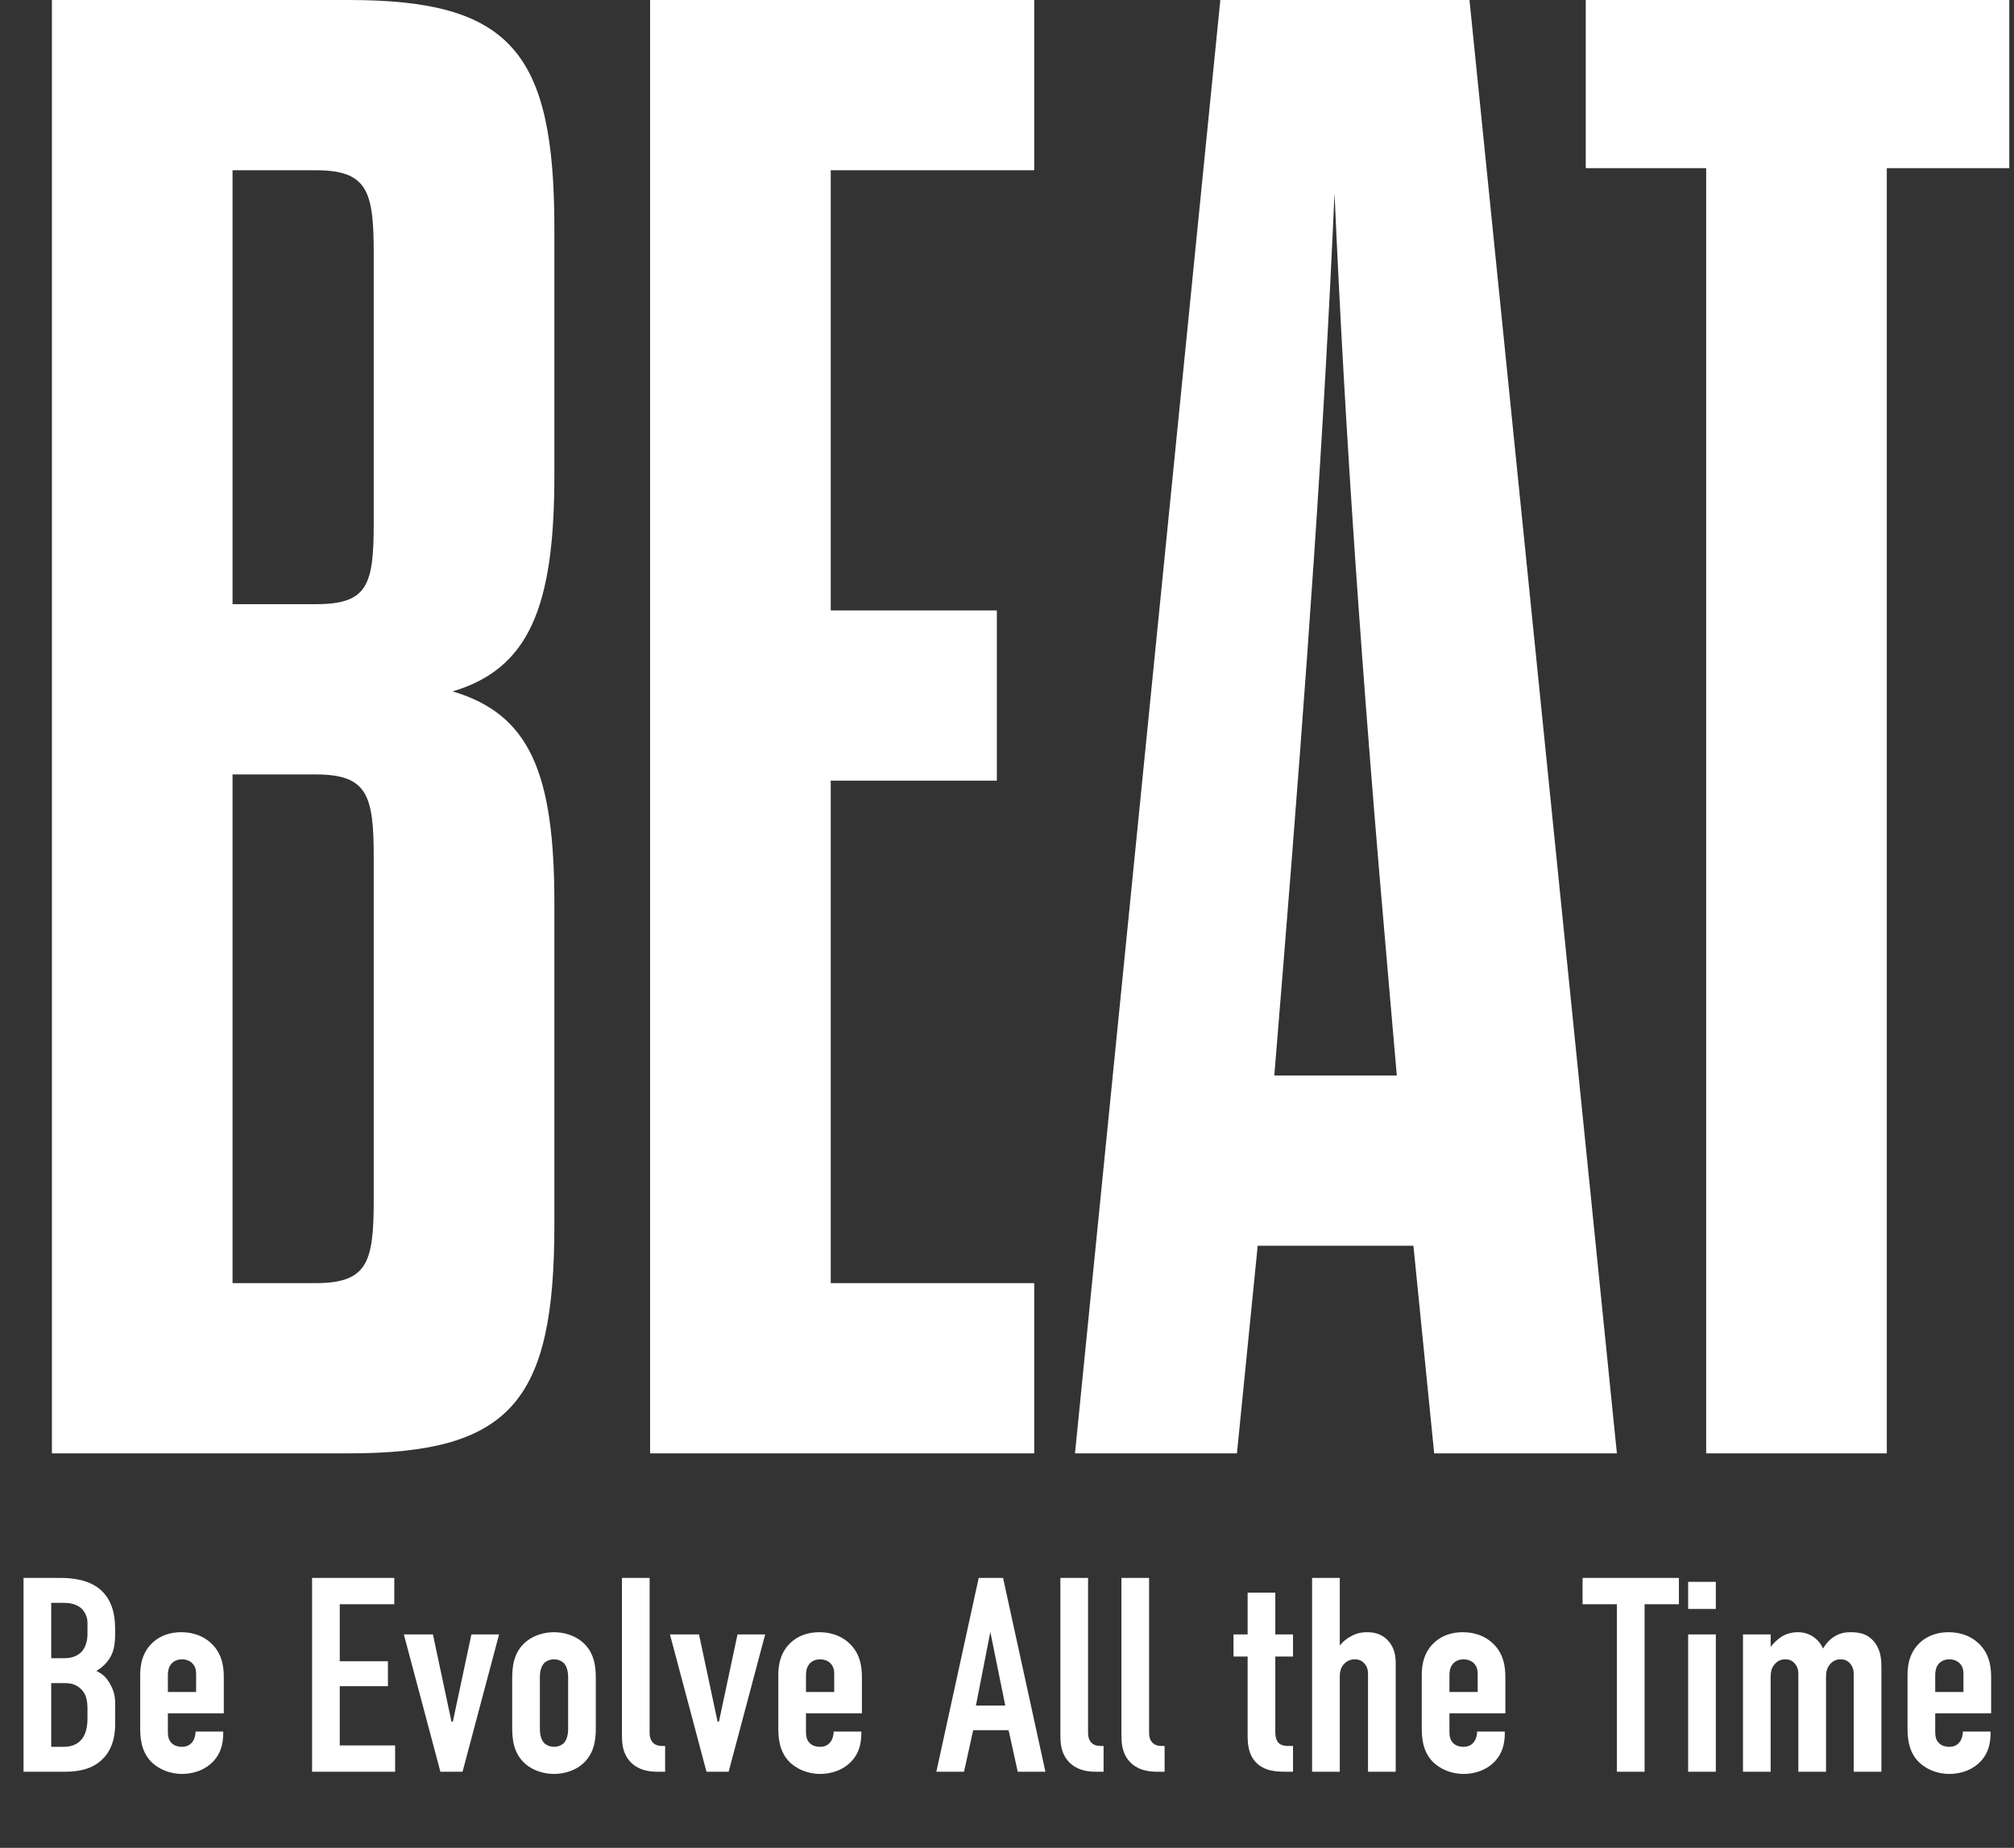 <svg width="291" height="267" viewBox="0 0 291 267" fill="none" xmlns="http://www.w3.org/2000/svg">
<rect x="0" y="0" width="291" height="267" fill="#333333" stroke="none"/>
<path d="M7.5 210V-1.43051e-05H50.4C73.8 -1.43051e-05 80.1 7.5 80.1 33V68.7C80.1 87.6 76.5 96.6 65.4 99.9C76.5 103.2 80.1 111.6 80.1 130.5V177C80.1 202.5 73.8 210 50.4 210H7.5ZM45.6 111.9H33.6V185.4H45.6C53.1 185.4 54 182.4 54 173.4V123.9C54 114.9 53.1 111.9 45.6 111.9ZM54 75.6V36.6C54 27.6 53.1 24.6 45.6 24.6H33.6V87.3H45.6C53.1 87.3 54 84.6 54 75.6ZM120.033 24.6V88.2H144.033V112.8H120.033V185.4H149.433V210H93.933V-1.43051e-05H149.433V24.6H120.033ZM207.223 210L204.223 180H181.723L178.723 210H155.323L176.323 -1.43051e-05H212.323L233.623 210H207.223ZM185.323 140.7L184.123 155.4H201.823L200.623 141.6C196.723 97.2 194.323 62.1 192.823 27.9C191.323 62.1 188.923 96.3 185.323 140.7ZM272.623 210H246.523V24.3H229.123V-1.43051e-05H290.323V24.3H272.623V210Z" fill="white"/>
<path d="M3.4 228H8.8C10 228 12.32 228.12 14.08 229.36C16.6 231.16 16.64 234.16 16.64 235.8C16.64 237.64 16.48 238.92 15.44 240.16C14.92 240.8 14.32 241.2 13.92 241.44C15 241.92 15.48 242.6 15.84 243.2C16.64 244.6 16.64 245.36 16.64 246.72V248.84C16.64 250 16.64 252.88 14.24 254.68C13.36 255.36 11.88 256 9.48 256H3.4V228ZM7.4 231.6V239.6H9.32C10.68 239.6 11.48 239.04 11.88 238.56C12.36 238 12.64 237.04 12.64 236.16V234.44C12.64 233.72 12.32 233 11.88 232.52C11.4 232.04 10.6 231.6 9.28 231.6H7.4ZM7.4 243.2V252.4H9.2C9.8 252.4 11.08 252.32 11.92 251.16C12.6 250.24 12.64 248.8 12.64 248.32V247C12.64 245.64 12.44 244.68 11.56 243.92C10.92 243.4 10.32 243.2 9.44 243.2H7.4ZM24.256 247.56V250.12C24.256 250.72 24.296 251.36 24.776 251.84C25.096 252.2 25.656 252.4 26.296 252.4C26.976 252.4 27.496 252.16 27.896 251.56C28.136 251.16 28.256 250.64 28.256 250.2H32.256V250.36C32.256 251.84 31.976 253.8 30.016 255.2C29.016 255.92 27.656 256.32 26.296 256.32C24.456 256.32 22.736 255.56 21.696 254.4C20.296 252.84 20.256 250.8 20.256 249.6V242C20.256 240.6 20.536 238.64 22.216 237.2C23.136 236.4 24.496 235.84 26.176 235.84C27.896 235.84 29.336 236.4 30.336 237.28C32.096 238.8 32.336 240.8 32.336 242.36V247.56H24.256ZM24.256 244.48H28.336V241.88C28.336 241.36 28.256 240.8 27.776 240.32C27.456 240 26.936 239.76 26.296 239.76C25.616 239.76 25.056 240.04 24.736 240.44C24.336 240.92 24.256 241.52 24.256 242.04V244.48ZM45.091 256V228H56.971V231.8H49.091V240.04H56.051V243.64H49.091V252.2H57.091V256H45.091ZM72.112 236.16L66.832 256H63.632L58.352 236.16H62.552L65.232 248.76H65.432L68.112 236.16H72.112ZM74.008 249.6V242.56C74.008 241 74.128 238.8 75.968 237.24C77.048 236.32 78.568 235.84 80.048 235.84C81.528 235.84 83.048 236.32 84.128 237.24C85.968 238.8 86.088 241 86.088 242.56V249.6C86.088 251.16 85.968 253.36 84.128 254.92C83.048 255.84 81.528 256.32 80.048 256.32C78.568 256.32 77.048 255.84 75.968 254.92C74.128 253.36 74.008 251.16 74.008 249.6ZM82.088 249.84V242.32C82.088 241.4 81.848 240.72 81.488 240.32C81.168 240 80.648 239.76 80.048 239.76C79.448 239.76 78.928 240 78.608 240.32C78.248 240.72 78.008 241.4 78.008 242.32V249.84C78.008 250.76 78.248 251.44 78.608 251.84C78.928 252.16 79.448 252.4 80.048 252.4C80.648 252.4 81.168 252.16 81.488 251.84C81.848 251.44 82.088 250.76 82.088 249.84ZM89.862 228H93.862V250.36C93.862 250.84 93.942 251.44 94.422 251.88C94.822 252.24 95.382 252.28 95.702 252.28H96.102V256H94.942C94.022 256 92.102 255.88 90.862 254.32C89.902 253.12 89.862 251.72 89.862 250.56V228ZM110.56 236.16L105.28 256H102.08L96.8 236.16H101L103.68 248.76H103.88L106.56 236.16H110.56ZM116.456 247.56V250.12C116.456 250.72 116.496 251.36 116.976 251.84C117.296 252.2 117.856 252.4 118.496 252.4C119.176 252.4 119.696 252.16 120.096 251.56C120.336 251.16 120.456 250.64 120.456 250.2H124.456V250.36C124.456 251.84 124.176 253.8 122.216 255.2C121.216 255.92 119.856 256.32 118.496 256.32C116.656 256.32 114.936 255.56 113.896 254.4C112.496 252.84 112.456 250.8 112.456 249.6V242C112.456 240.6 112.736 238.64 114.416 237.2C115.336 236.4 116.696 235.84 118.376 235.84C120.096 235.84 121.536 236.4 122.536 237.28C124.296 238.8 124.536 240.8 124.536 242.36V247.56H116.456ZM116.456 244.48H120.536V241.88C120.536 241.36 120.456 240.8 119.976 240.32C119.656 240 119.136 239.76 118.496 239.76C117.816 239.76 117.256 240.04 116.936 240.44C116.536 240.92 116.456 241.52 116.456 242.04V244.48ZM151.051 256H147.051L145.731 250H140.611L139.291 256H135.291L141.411 228H144.931L151.051 256ZM145.251 246.44L143.091 235.8L141.011 246.44H145.251ZM153.213 228H157.213V250.36C157.213 250.84 157.293 251.44 157.773 251.88C158.173 252.24 158.733 252.28 159.053 252.28H159.453V256H158.293C157.373 256 155.453 255.88 154.213 254.32C153.253 253.12 153.213 251.72 153.213 250.56V228ZM162.032 228H166.032V250.36C166.032 250.84 166.112 251.44 166.592 251.88C166.992 252.24 167.552 252.28 167.872 252.28H168.272V256H167.112C166.192 256 164.272 255.88 163.032 254.32C162.072 253.12 162.032 251.72 162.032 250.56V228ZM180.267 230.12H184.267V236.16H186.827V239.36H184.267V250.24C184.267 250.64 184.307 251.48 184.827 251.92C185.267 252.28 185.947 252.28 186.307 252.28H186.827V256H185.747C184.587 256 182.667 255.96 181.427 254.6C180.307 253.4 180.267 251.8 180.267 250.6V239.36H178.227V236.16H180.267V230.12ZM189.582 256V228H193.582V237.76C193.942 237.32 194.382 236.92 194.902 236.6C195.622 236.16 196.382 235.84 197.542 235.84C198.702 235.84 199.702 236.16 200.502 237C201.542 238.08 201.662 239.4 201.662 240.36V256H197.662V241.96C197.662 241.48 197.622 240.88 197.142 240.36C196.782 239.96 196.342 239.76 195.742 239.76C194.982 239.76 194.502 240.12 194.222 240.4C193.622 241.04 193.582 241.76 193.582 242.4V256H189.582ZM209.428 247.56V250.12C209.428 250.72 209.468 251.36 209.948 251.84C210.268 252.2 210.828 252.4 211.468 252.4C212.148 252.4 212.668 252.16 213.068 251.56C213.308 251.16 213.428 250.64 213.428 250.2H217.428V250.36C217.428 251.84 217.148 253.8 215.188 255.2C214.188 255.92 212.828 256.32 211.468 256.32C209.628 256.32 207.908 255.56 206.868 254.4C205.468 252.84 205.428 250.8 205.428 249.6V242C205.428 240.6 205.708 238.64 207.388 237.2C208.308 236.4 209.668 235.84 211.348 235.84C213.068 235.84 214.508 236.4 215.508 237.28C217.268 238.8 217.508 240.8 217.508 242.36V247.56H209.428ZM209.428 244.48H213.508V241.88C213.508 241.36 213.428 240.8 212.948 240.32C212.628 240 212.108 239.76 211.468 239.76C210.788 239.76 210.228 240.04 209.908 240.44C209.508 240.92 209.428 241.52 209.428 242.04V244.48ZM228.663 228H242.583V231.8H237.623V256H233.623V231.8H228.663V228ZM243.919 256V236.16H247.919V256H243.919ZM243.919 228.56H247.919V232.48H243.919V228.56ZM251.84 236.16H255.84V237.96C256.2 237.48 256.68 237.04 257.08 236.72C257.76 236.2 258.64 235.84 259.8 235.84C260.56 235.84 261.28 236.04 261.96 236.48C262.68 236.96 263.12 237.56 263.4 238.2C263.84 237.48 264.44 236.8 265.16 236.4C265.84 236 266.52 235.84 267.36 235.84C268.6 235.84 269.96 236.04 270.96 237.44C271.76 238.56 271.84 239.84 271.84 240.88V256H267.84V241.96C267.84 241.44 267.76 240.88 267.32 240.36C266.92 239.92 266.48 239.76 265.96 239.76C265.36 239.76 264.88 239.96 264.48 240.4C263.88 241.04 263.84 241.76 263.84 242.4V256H259.84V241.96C259.84 241.44 259.8 240.92 259.32 240.36C258.96 239.96 258.56 239.76 257.96 239.76C257.48 239.76 256.96 239.88 256.48 240.4C255.88 241.04 255.84 241.76 255.84 242.4V256H251.84V236.16ZM279.616 247.56V250.12C279.616 250.72 279.656 251.36 280.136 251.84C280.456 252.2 281.016 252.4 281.656 252.4C282.336 252.4 282.856 252.16 283.256 251.56C283.496 251.16 283.616 250.64 283.616 250.2H287.616V250.36C287.616 251.84 287.336 253.8 285.376 255.2C284.376 255.92 283.016 256.32 281.656 256.32C279.816 256.32 278.096 255.56 277.056 254.4C275.656 252.84 275.616 250.8 275.616 249.6V242C275.616 240.6 275.896 238.64 277.576 237.2C278.496 236.4 279.856 235.84 281.536 235.84C283.256 235.84 284.696 236.4 285.696 237.28C287.456 238.8 287.696 240.8 287.696 242.36V247.56H279.616ZM279.616 244.48H283.696V241.88C283.696 241.36 283.616 240.8 283.136 240.32C282.816 240 282.296 239.76 281.656 239.76C280.976 239.76 280.416 240.04 280.096 240.44C279.696 240.92 279.616 241.52 279.616 242.04V244.48Z" fill="white"/>
</svg>
